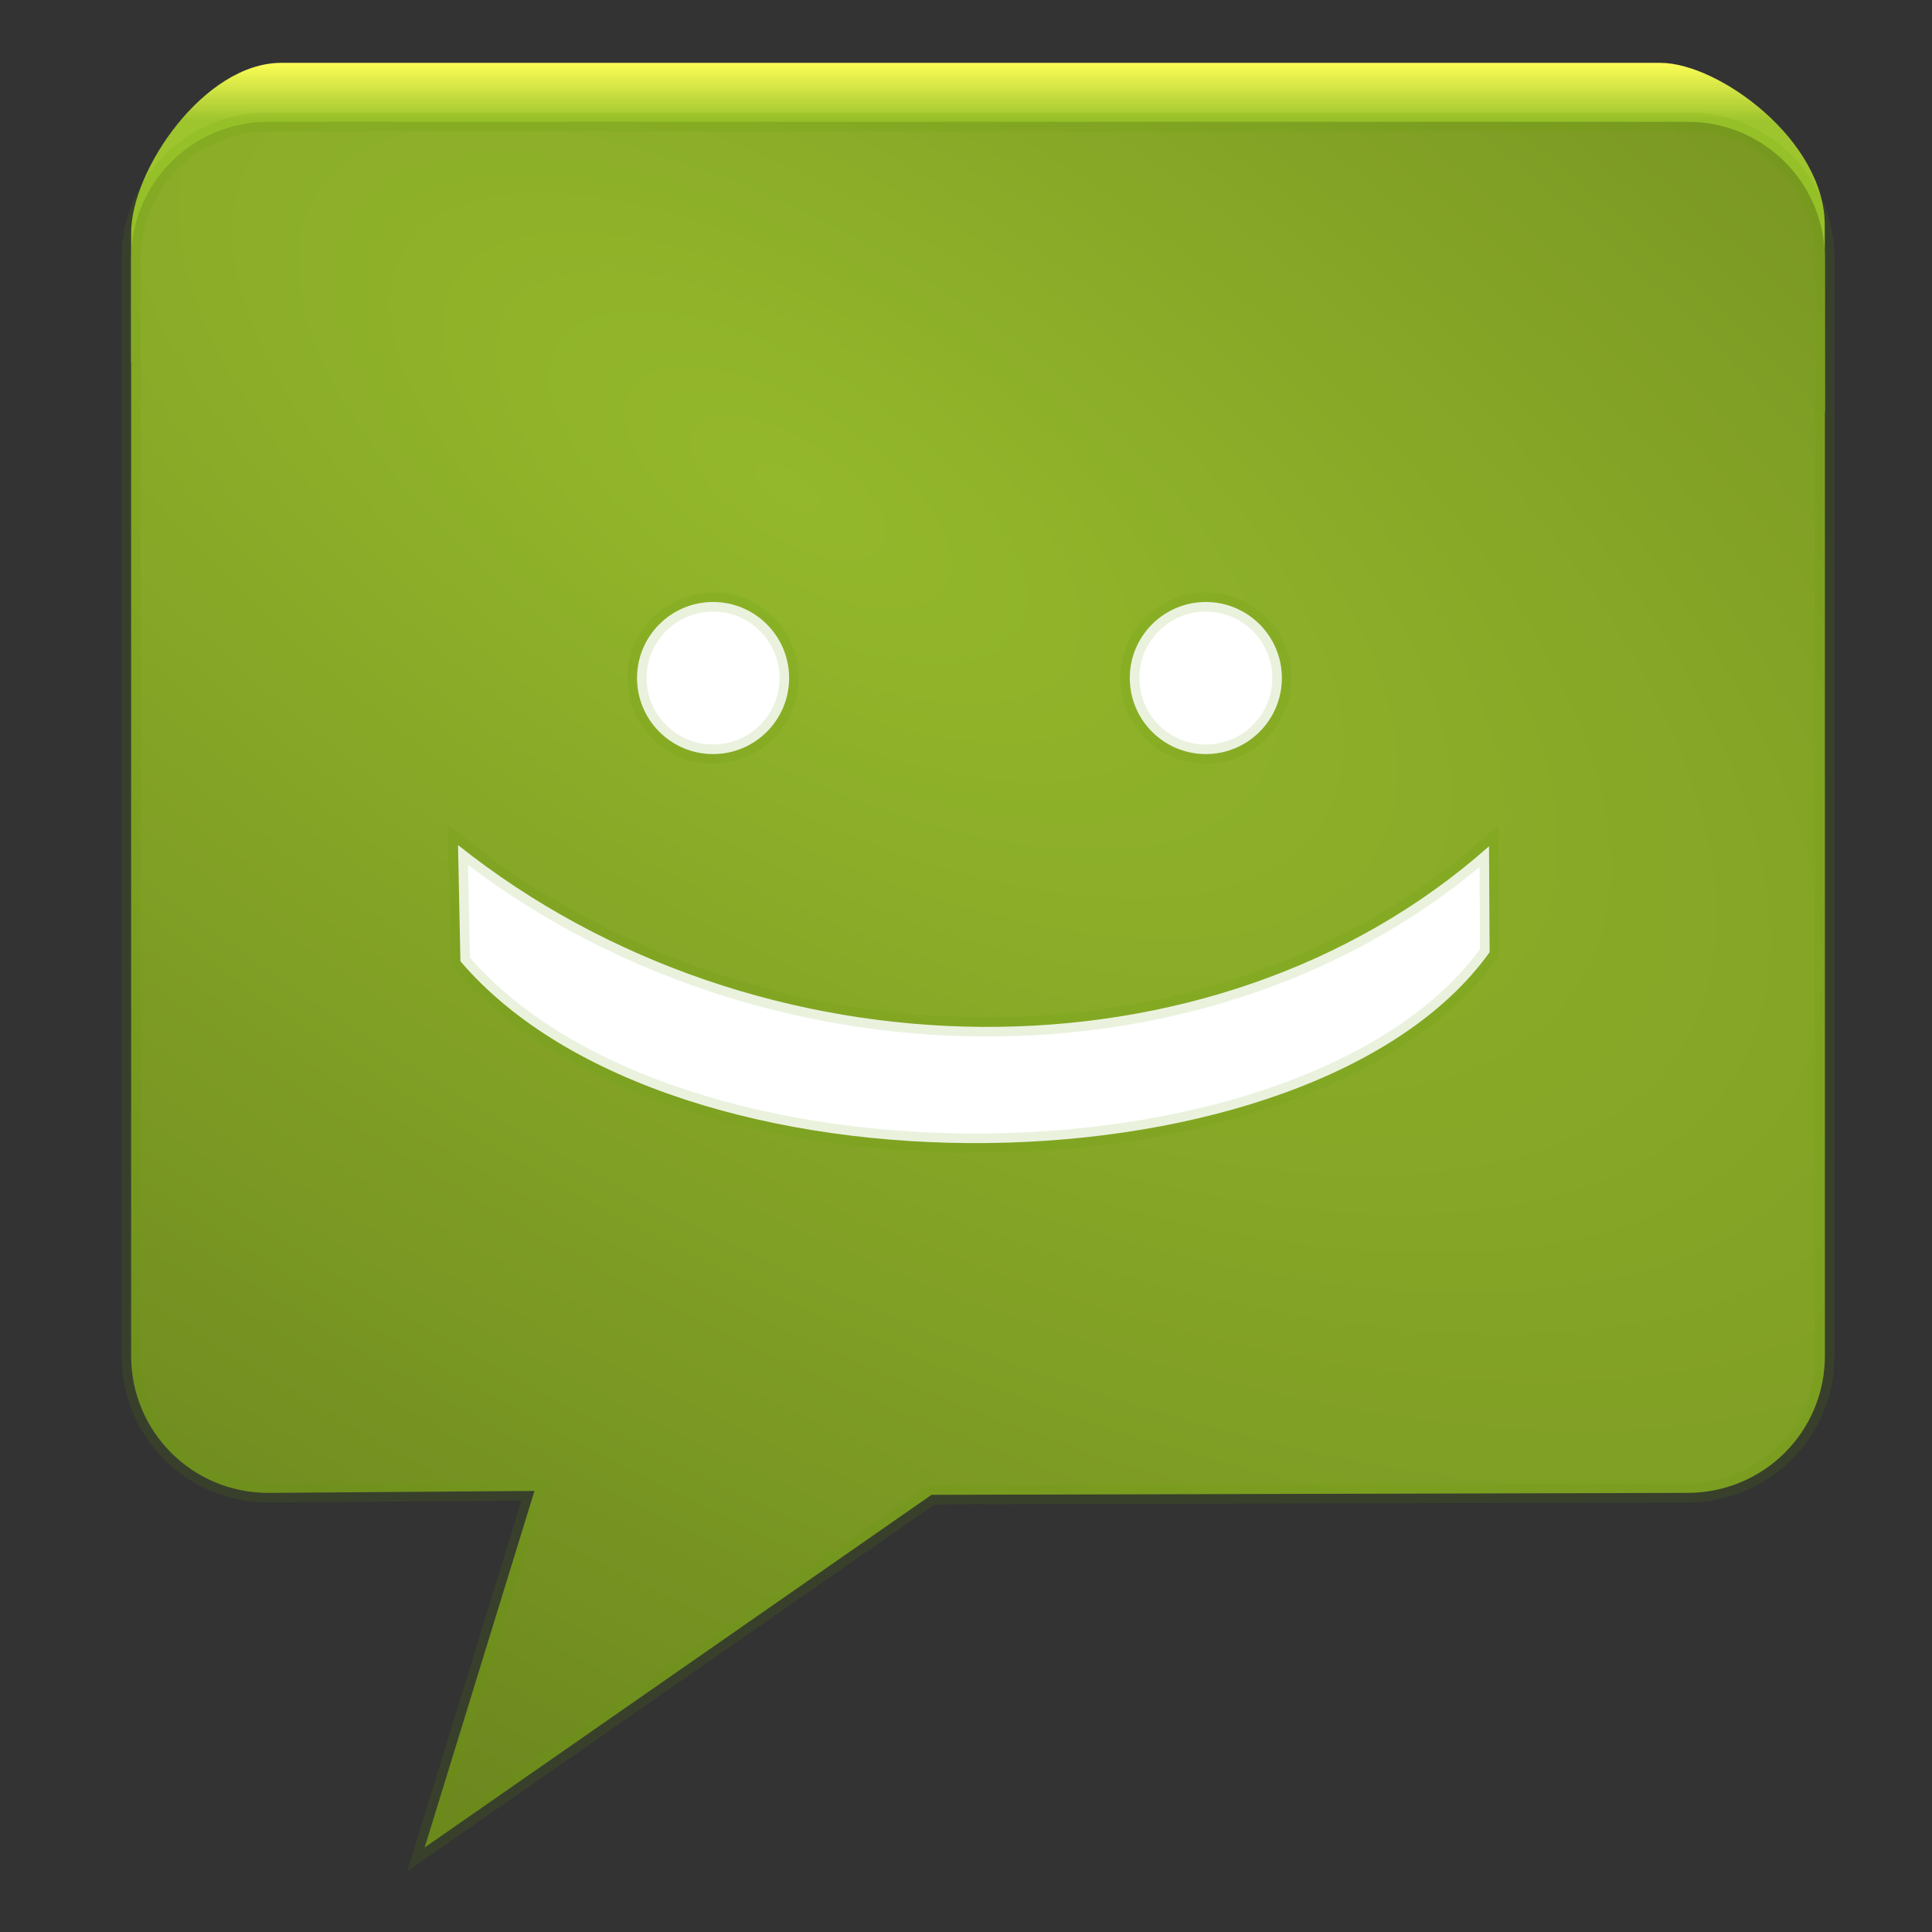 <?xml version="1.0" encoding="UTF-8" standalone="no"?>
<!-- Created with Inkscape (http://www.inkscape.org/) -->

<svg
   xmlns:dc="http://purl.org/dc/elements/1.1/"
   xmlns:cc="http://creativecommons.org/ns#"
   xmlns:rdf="http://www.w3.org/1999/02/22-rdf-syntax-ns#"
   xmlns:svg="http://www.w3.org/2000/svg"
   xmlns="http://www.w3.org/2000/svg"
   xmlns:xlink="http://www.w3.org/1999/xlink"
   xmlns:sodipodi="http://sodipodi.sourceforge.net/DTD/sodipodi-0.dtd"
   xmlns:inkscape="http://www.inkscape.org/namespaces/inkscape"
   width="96"
   height="96"
   id="svg3895"
   version="1.1"
   inkscape:version="0.48.3.1 r9886"
   sodipodi:docname="smsmms.svg">
  <rect width="100%" height="100%" fill="#333333" stroke="none"/>
  <defs
     id="defs3897">
    <radialGradient
       inkscape:collect="always"
       xlink:href="#linearGradient3782"
       id="radialGradient3800"
       cx="118.584"
       cy="15.109"
       fx="118.584"
       fy="15.109"
       r="44.703"
       gradientTransform="matrix(-0.802,1.285,-2.863,-1.788,491.291,336.626)"
       gradientUnits="userSpaceOnUse" />
    <linearGradient
       id="linearGradient3782">
      <stop
         style="stop-color:#94b82b;stop-opacity:1"
         offset="0"
         id="stop3784" />
      <stop
         style="stop-color:#6d881f;stop-opacity:1"
         offset="1"
         id="stop3786" />
    </linearGradient>
    <linearGradient
       inkscape:collect="always"
       xlink:href="#linearGradient3807"
       id="linearGradient3813"
       x1="156"
       y1="-2"
       x2="156"
       y2="1.078"
       gradientUnits="userSpaceOnUse"
       gradientTransform="translate(0,0.922)" />
    <linearGradient
       id="linearGradient3807">
      <stop
         id="stop3809"
         offset="0"
         style="stop-color:#ffff57;stop-opacity:1" />
      <stop
         id="stop3811"
         offset="1"
         style="stop-color:#9ec52e;stop-opacity:1" />
    </linearGradient>
    <linearGradient
       y2="1.078"
       x2="156"
       y1="-2"
       x1="156"
       gradientTransform="translate(208.485,441.746)"
       gradientUnits="userSpaceOnUse"
       id="linearGradient3893"
       xlink:href="#linearGradient3807"
       inkscape:collect="always" />
    <linearGradient
       inkscape:collect="always"
       xlink:href="#linearGradient3807"
       id="linearGradient3955"
       gradientUnits="userSpaceOnUse"
       gradientTransform="translate(208.485,441.746)"
       x1="156"
       y1="-2"
       x2="156"
       y2="1.078" />
    <radialGradient
       inkscape:collect="always"
       xlink:href="#linearGradient3782"
       id="radialGradient3957"
       gradientUnits="userSpaceOnUse"
       gradientTransform="matrix(-0.802,1.285,-2.863,-1.788,491.291,336.626)"
       cx="118.584"
       cy="15.109"
       fx="118.584"
       fy="15.109"
       r="44.703" />
  </defs>
  <sodipodi:namedview
     id="base"
     pagecolor="#ffffff"
     bordercolor="#666666"
     borderopacity="1.0"
     inkscape:pageopacity="0.0"
     inkscape:pageshadow="2"
     inkscape:zoom="2.8"
     inkscape:cx="-47.397199"
     inkscape:cy="31.804394"
     inkscape:document-units="px"
     inkscape:current-layer="layer1"
     showgrid="true"
     inkscape:window-width="1126"
     inkscape:window-height="711"
     inkscape:window-x="11"
     inkscape:window-y="82"
     inkscape:window-maximized="0"
     fit-margin-top="0"
     fit-margin-left="0"
     fit-margin-right="0"
     fit-margin-bottom="0">
    <inkscape:grid
       type="xygrid"
       id="grid3930"
       empspacing="5"
       visible="true"
       enabled="true"
       snapvisiblegridlinesonly="true"
       originx="-318.154px"
       originy="-518.89px" />
  </sodipodi:namedview>
  <g
     inkscape:label="Layer 1"
     inkscape:groupmode="layer"
     id="layer1"
     transform="translate(-318.154,-437.472)">
    <rect
       style="opacity:1;fill:#ffffff;fill-opacity:1;fill-rule:nonzero;stroke:none"
       id="rect2997"
       width="65"
       height="50"
       x="16.846"
       y="14.89"
       transform="translate(318.154,437.472)" />
    <g
       id="g3951"
       transform="matrix(0.952,0,0,0.952,21.311,21.884)">
      <path
         style="fill:url(#linearGradient3955);fill-opacity:1;fill-rule:nonzero;stroke:none"
         d="m 326.485,439.823 c -4,0 -7.831,5.575 -7.831,8.882 l 0,6.711 c 32.269,-0.206 46.047,0.49 88.406,2.644 l -0.007,-9.769 c -0.003,-4.458 -5.569,-8.467 -8.569,-8.467 z"
         id="path3802"
         inkscape:connector-curvature="0"
         sodipodi:nodetypes="ssccsss" />
      <path
         sodipodi:nodetypes="sssscccsssssssssssssssccccc"
         inkscape:connector-curvature="0"
         id="rect2989"
         d="m 325.81,442.901 c -3.963,0 -7.156,3.194 -7.156,7.156 l 0,57.25 c 0,3.963 3.194,7.156 7.156,7.156 l 13.896,-0.102 -5.731,18.61 26.456,-18.407 39.473,-0.102 c 3.962,-0.01 7.156,-3.194 7.156,-7.156 l 0,-57.25 c 0,-3.963 -3.194,-7.156 -7.156,-7.156 z m 23.219,25.062 c 2.19,0 3.969,1.778 3.969,3.969 0,2.19 -1.778,3.969 -3.969,3.969 -2.19,0 -3.969,-1.778 -3.969,-3.969 0,-2.19 1.778,-3.969 3.969,-3.969 z m 25.719,0 c 2.19,0 3.969,1.778 3.969,3.969 0,2.19 -1.778,3.969 -3.969,3.969 -2.19,0 -3.969,-1.778 -3.969,-3.969 0,-2.19 1.778,-3.969 3.969,-3.969 z m -39.031,12.688 c 15.559,12.407 39.372,12.876 53.812,0.062 l 0.031,5.531 c -9.254,12.915 -42.634,13.486 -53.719,0.469 z"
         style="fill:url(#radialGradient3957);fill-opacity:1;fill-rule:nonzero;stroke:#5d9a00;stroke-opacity:0.13" />
    </g>
  </g>
</svg>
